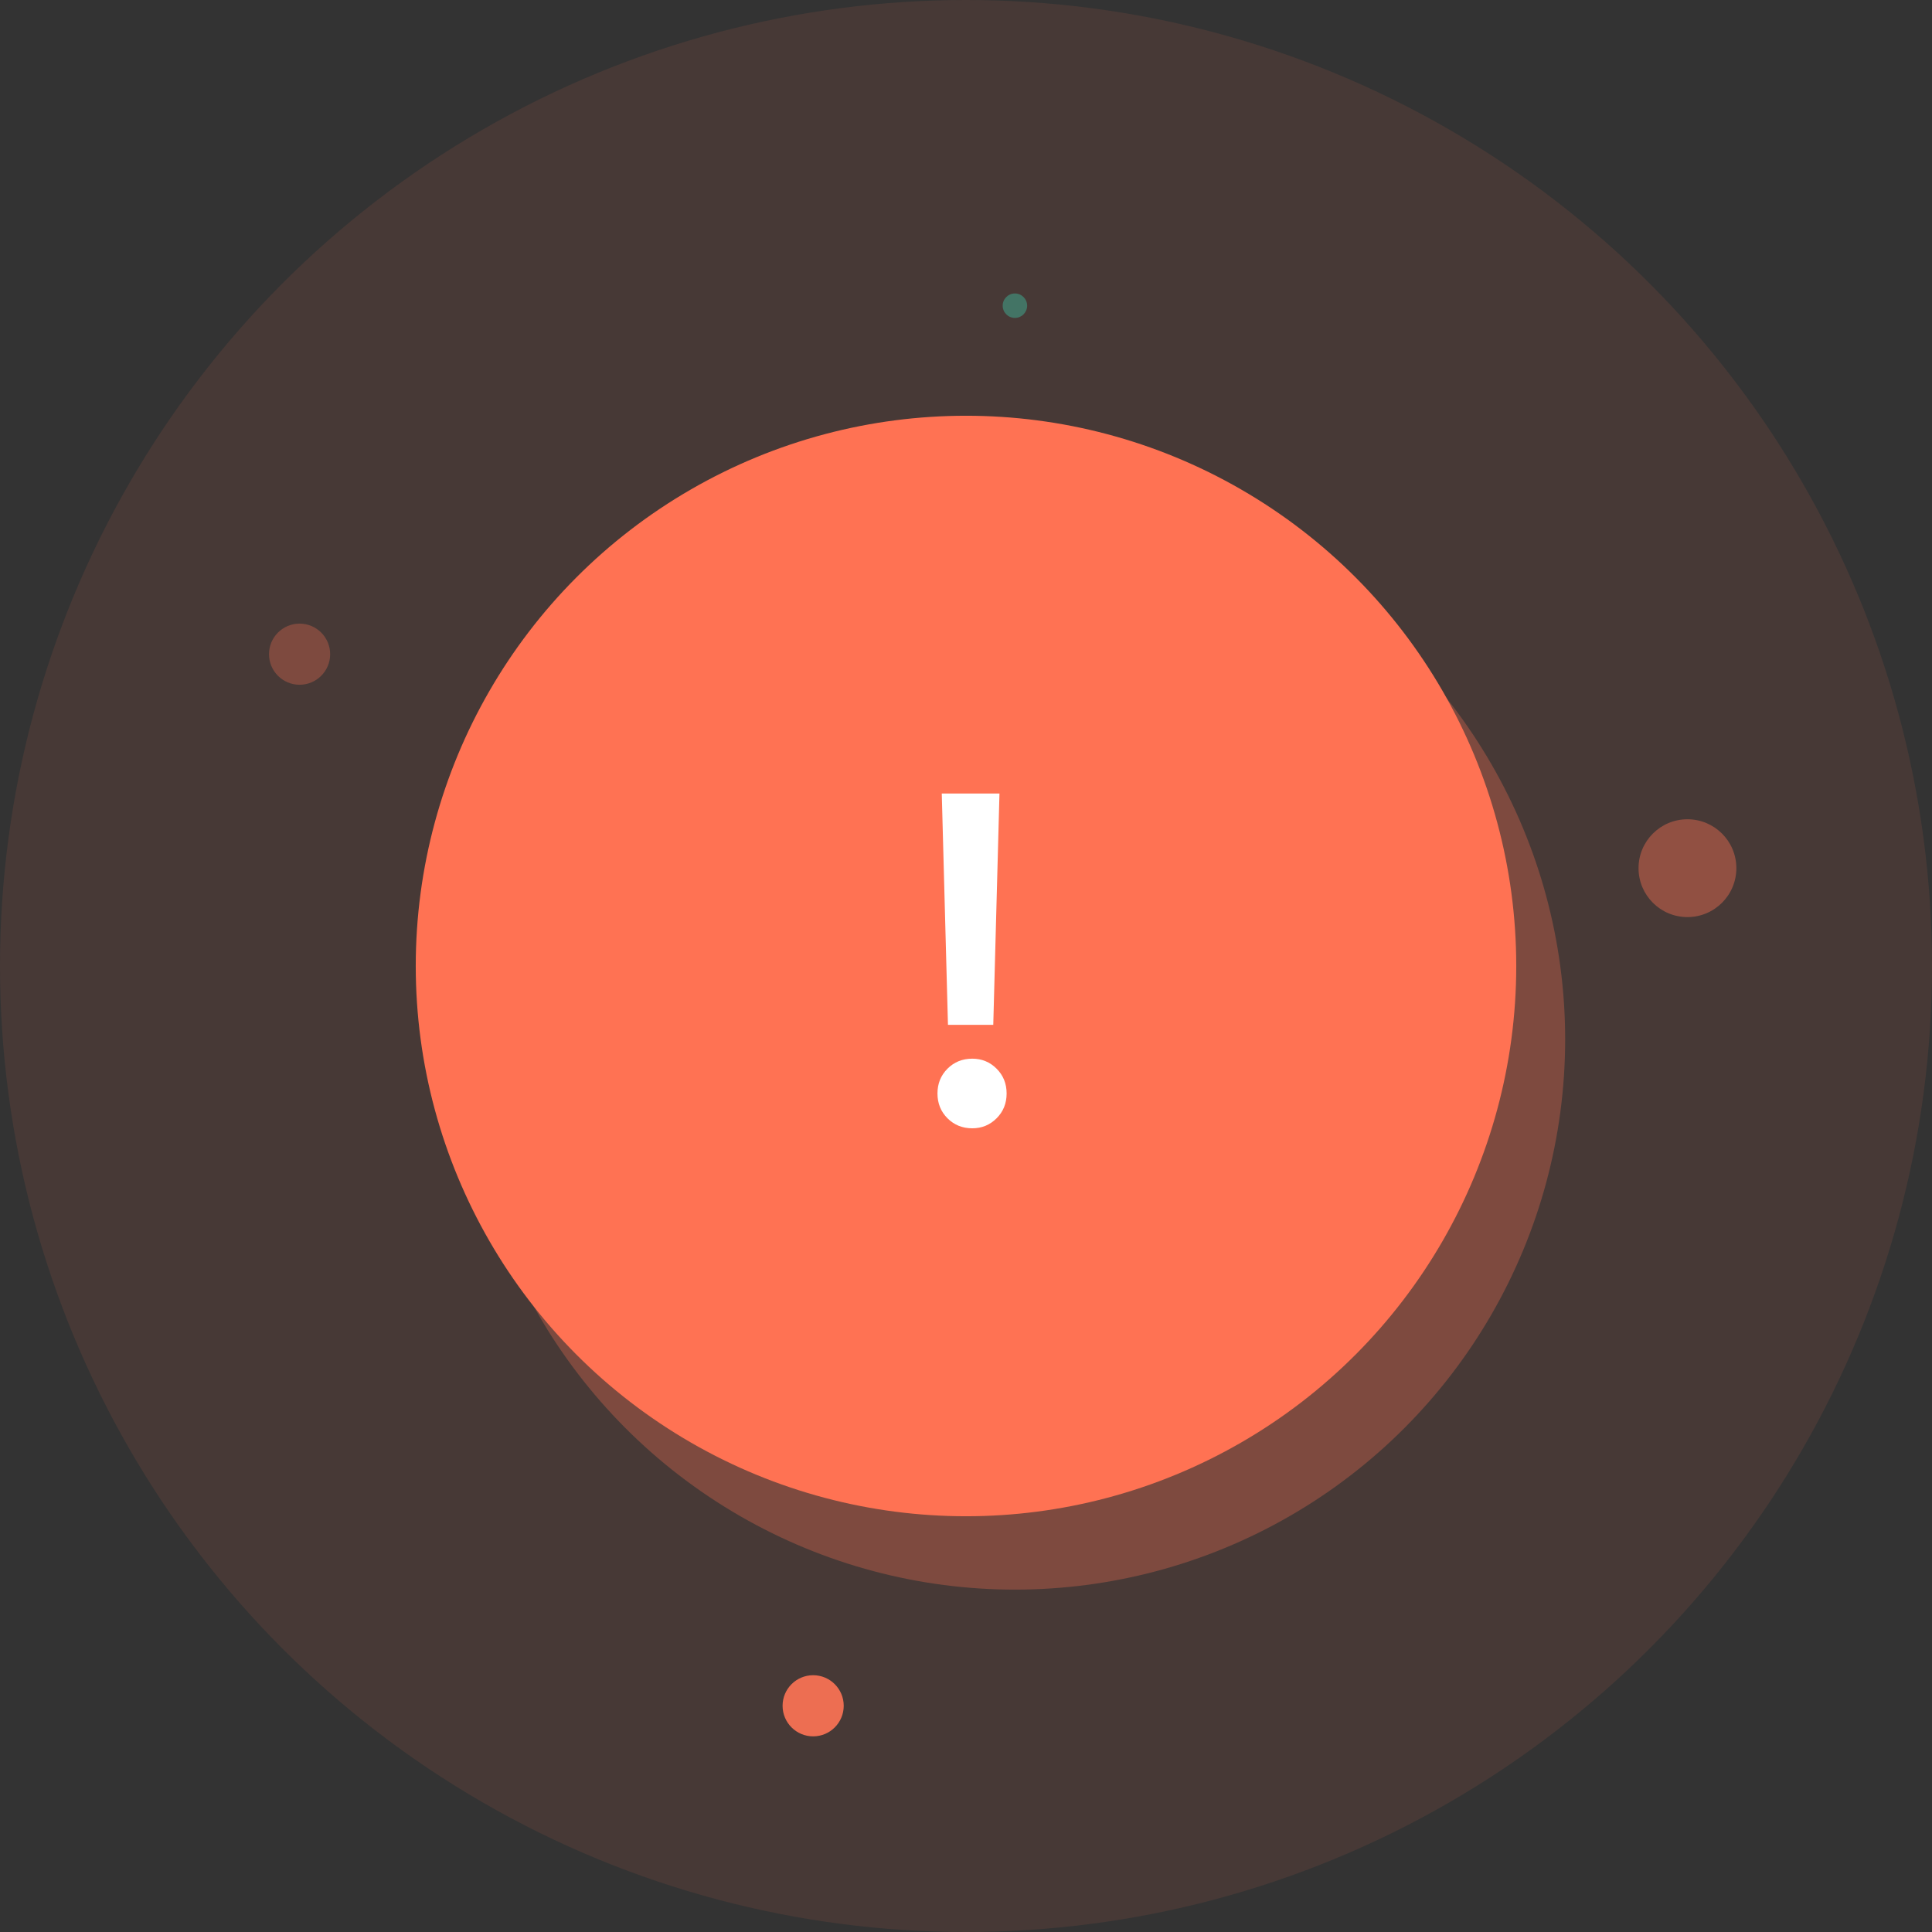 <svg width="158" height="158" viewBox="0 0 158 158" fill="none" xmlns="http://www.w3.org/2000/svg">
<rect x="0" y="0" width="158" height="158" fill="#333333" stroke="none"/>
<circle opacity="0.1" cx="79" cy="79" r="79" fill="#FF7456"/>
<circle opacity="0.3" cx="83" cy="85" r="45" fill="#FF7456"/>
<circle cx="79" cy="79" r="45" fill="#FF7253"/>
<path d="M81.737 64.895L81.23 83.81H77.525L77.018 64.895H81.737ZM79.514 92.273C78.708 92.273 78.032 92 77.486 91.454C76.94 90.908 76.667 90.232 76.667 89.426C76.667 88.62 76.94 87.944 77.486 87.398C78.032 86.852 78.708 86.579 79.514 86.579C80.294 86.579 80.957 86.852 81.503 87.398C82.049 87.944 82.322 88.62 82.322 89.426C82.322 90.232 82.049 90.908 81.503 91.454C80.957 92 80.294 92.273 79.514 92.273Z" fill="white"/>
<circle opacity="0.4" cx="138" cy="71" r="4" fill="#FF7456"/>
<circle opacity="0.9" cx="66.5" cy="139.5" r="2.5" fill="#FF7456"/>
<circle opacity="0.3" cx="24.5" cy="53.5" r="2.5" fill="#FF7456"/>
<circle opacity="0.4" cx="83" cy="25" r="1" fill="#3CCDAE"/>
</svg>

